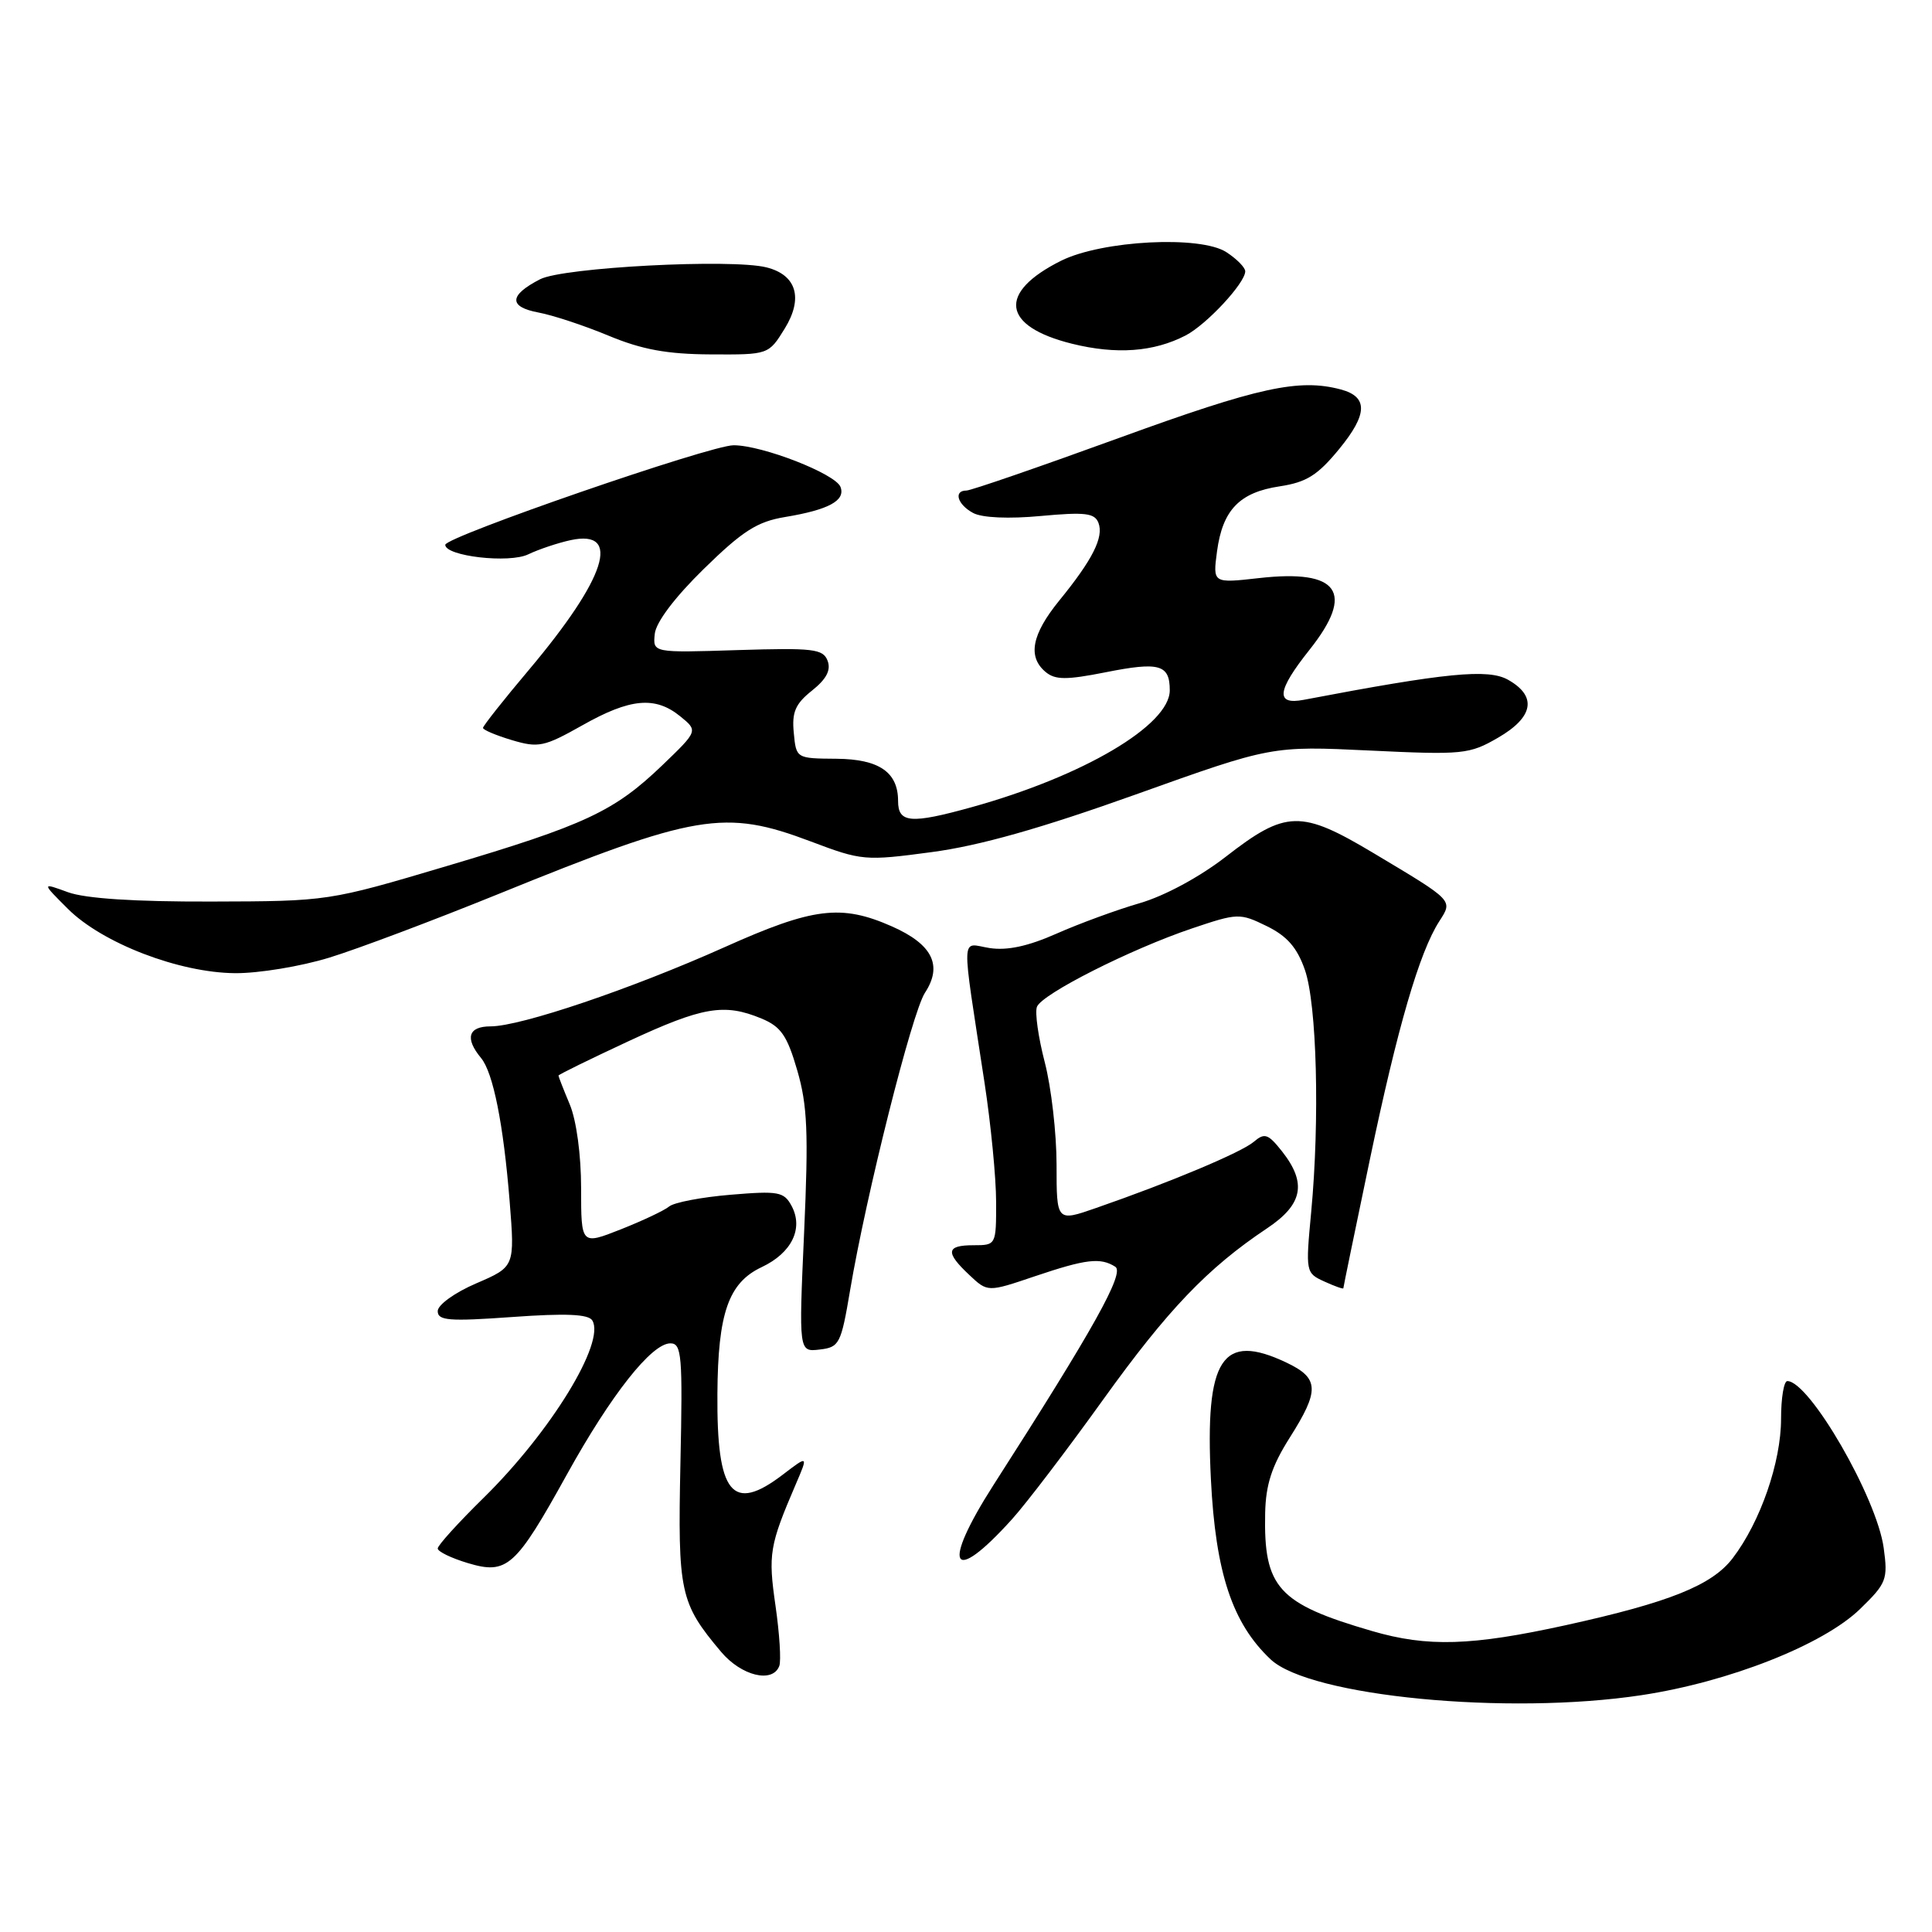 <?xml version="1.0" encoding="UTF-8" standalone="no"?>
<!DOCTYPE svg PUBLIC "-//W3C//DTD SVG 1.1//EN" "http://www.w3.org/Graphics/SVG/1.1/DTD/svg11.dtd" >
<svg xmlns="http://www.w3.org/2000/svg" xmlns:xlink="http://www.w3.org/1999/xlink" version="1.1" viewBox="0 0 256 256">
 <g >
 <path fill="currentColor"
d=" M 217.50 224.62 C 229.09 222.87 241.60 217.94 246.48 213.19 C 249.98 209.79 250.17 209.29 249.60 205.11 C 248.69 198.45 239.76 183.00 236.83 183.00 C 236.37 183.00 236.00 185.25 236.00 187.99 C 236.00 193.76 233.26 201.66 229.59 206.47 C 226.85 210.06 221.22 212.32 207.50 215.34 C 194.98 218.09 189.16 218.27 181.80 216.12 C 169.34 212.49 167.43 210.38 167.64 200.49 C 167.72 196.71 168.52 194.26 170.87 190.54 C 174.88 184.22 174.82 182.62 170.46 180.55 C 161.91 176.49 159.65 179.98 160.45 196.00 C 161.07 208.42 163.29 215.10 168.37 219.88 C 173.59 224.78 199.75 227.31 217.50 224.62 Z  M 103.26 220.75 C 103.52 220.06 103.29 216.47 102.76 212.78 C 101.77 205.92 101.95 204.81 105.45 196.66 C 107.10 192.82 107.10 192.82 103.71 195.41 C 97.01 200.52 94.96 197.98 95.06 184.68 C 95.13 173.98 96.53 169.97 100.93 167.90 C 104.91 166.02 106.49 162.78 104.89 159.79 C 103.88 157.91 103.15 157.78 96.81 158.31 C 92.97 158.63 89.30 159.33 88.66 159.87 C 88.02 160.40 85.13 161.76 82.25 162.90 C 77.00 164.97 77.00 164.97 77.00 157.45 C 77.00 153.03 76.38 148.46 75.50 146.35 C 74.67 144.37 74.00 142.65 74.00 142.52 C 74.00 142.39 78.16 140.35 83.25 137.98 C 93.11 133.40 95.95 132.91 100.90 134.96 C 103.48 136.03 104.30 137.21 105.64 141.83 C 106.99 146.47 107.14 150.08 106.55 163.28 C 105.84 179.15 105.84 179.15 108.61 178.82 C 111.22 178.52 111.44 178.09 112.64 170.98 C 114.76 158.38 120.85 134.15 122.56 131.55 C 124.94 127.92 123.55 125.13 118.20 122.76 C 111.46 119.78 107.75 120.24 96.00 125.51 C 83.67 131.03 68.99 136.00 65.00 136.00 C 62.04 136.00 61.57 137.57 63.74 140.19 C 65.35 142.13 66.71 148.96 67.53 159.17 C 68.22 167.85 68.22 167.85 63.11 170.05 C 60.25 171.28 58.00 172.90 58.00 173.73 C 58.00 174.99 59.49 175.11 67.88 174.51 C 74.97 174.00 77.96 174.13 78.48 174.96 C 80.26 177.85 72.98 189.73 64.08 198.47 C 60.74 201.75 58.00 204.77 58.00 205.18 C 58.00 205.59 59.80 206.46 62.00 207.12 C 67.19 208.67 68.31 207.68 75.12 195.37 C 80.98 184.79 86.34 178.00 88.83 178.00 C 90.33 178.00 90.47 179.57 90.16 193.88 C 89.80 211.04 90.09 212.39 95.55 218.88 C 98.24 222.07 102.38 223.08 103.26 220.75 Z  M 134.10 201.30 C 135.99 199.21 141.42 192.08 146.17 185.46 C 154.75 173.52 160.00 168.03 167.89 162.76 C 172.63 159.60 173.19 156.78 169.89 152.58 C 168.03 150.23 167.57 150.07 166.14 151.29 C 164.50 152.69 155.16 156.62 145.25 160.06 C 140.00 161.89 140.00 161.89 140.00 154.34 C 140.00 150.19 139.30 144.08 138.44 140.77 C 137.58 137.46 137.11 134.15 137.40 133.41 C 138.05 131.71 149.82 125.76 157.95 123.02 C 164.00 120.98 164.28 120.97 167.84 122.71 C 170.54 124.03 171.87 125.55 172.90 128.50 C 174.49 133.03 174.89 148.35 173.74 160.59 C 172.99 168.57 173.01 168.68 175.49 169.81 C 176.87 170.44 178.00 170.84 178.00 170.70 C 178.00 170.56 179.58 162.89 181.51 153.66 C 185.18 136.11 188.08 126.16 190.71 122.08 C 192.52 119.26 192.69 119.43 182.05 113.07 C 172.37 107.28 170.40 107.32 162.40 113.54 C 158.94 116.22 154.30 118.72 151.03 119.67 C 147.99 120.55 143.03 122.37 140.00 123.71 C 136.21 125.39 133.45 125.98 131.12 125.62 C 127.26 125.01 127.34 123.05 130.46 143.50 C 131.30 149.00 131.99 156.09 131.99 159.25 C 132.00 164.97 131.99 165.00 129.00 165.00 C 125.36 165.00 125.23 165.93 128.44 168.94 C 130.87 171.23 130.87 171.23 137.13 169.11 C 143.92 166.82 145.81 166.60 147.78 167.85 C 149.06 168.65 144.93 176.06 131.65 196.76 C 124.67 207.66 126.05 210.23 134.10 201.30 Z  M 43.64 126.89 C 47.42 125.73 57.47 121.94 66.00 118.48 C 92.25 107.81 95.99 107.18 107.44 111.50 C 114.18 114.05 114.63 114.09 123.44 112.91 C 129.78 112.07 137.91 109.77 150.50 105.27 C 168.50 98.83 168.50 98.83 181.50 99.45 C 193.86 100.04 194.70 99.95 198.50 97.75 C 203.22 95.02 203.70 92.25 199.82 90.07 C 197.18 88.59 191.64 89.13 172.75 92.73 C 168.98 93.45 169.19 91.54 173.51 86.11 C 179.58 78.47 177.42 75.40 166.83 76.60 C 160.70 77.29 160.70 77.29 161.26 73.07 C 162.00 67.56 164.24 65.24 169.58 64.44 C 173.12 63.90 174.60 62.98 177.47 59.47 C 181.23 54.88 181.29 52.58 177.68 51.61 C 172.14 50.13 166.81 51.29 148.36 58.00 C 137.78 61.85 128.65 65.00 128.06 65.00 C 126.31 65.00 126.86 66.86 128.96 67.98 C 130.15 68.61 133.66 68.77 137.93 68.37 C 143.78 67.83 145.05 67.98 145.55 69.28 C 146.28 71.18 144.77 74.17 140.34 79.60 C 136.70 84.08 136.14 87.04 138.56 89.05 C 139.83 90.10 141.30 90.11 146.50 89.08 C 153.62 87.66 155.00 88.05 155.00 91.47 C 155.00 96.09 143.53 102.86 128.74 106.96 C 120.66 109.20 119.00 109.06 119.00 106.13 C 119.00 102.32 116.48 100.59 110.86 100.54 C 105.50 100.50 105.50 100.50 105.18 97.10 C 104.91 94.37 105.39 93.26 107.59 91.51 C 109.51 89.98 110.13 88.79 109.66 87.55 C 109.06 85.98 107.76 85.83 97.74 86.14 C 86.50 86.50 86.50 86.50 86.76 84.00 C 86.91 82.46 89.41 79.15 93.26 75.38 C 98.39 70.36 100.33 69.12 104.01 68.51 C 109.80 67.55 112.06 66.33 111.37 64.52 C 110.70 62.78 101.02 59.00 97.21 59.00 C 94.14 58.99 59.01 71.13 59.00 72.19 C 59.00 73.70 67.48 74.68 70.00 73.45 C 71.38 72.79 73.91 71.94 75.62 71.57 C 82.41 70.11 80.32 76.60 70.10 88.74 C 66.74 92.72 64.00 96.19 64.00 96.45 C 64.00 96.71 65.72 97.44 67.83 98.07 C 71.35 99.12 72.10 98.96 77.16 96.11 C 83.51 92.52 86.82 92.22 90.14 94.92 C 92.50 96.84 92.50 96.84 87.76 101.40 C 81.38 107.52 77.58 109.30 59.19 114.76 C 43.51 119.42 43.49 119.42 28.00 119.46 C 17.82 119.49 11.30 119.06 9.00 118.22 C 5.50 116.94 5.50 116.94 9.00 120.43 C 13.55 124.97 23.72 128.89 31.14 128.95 C 34.25 128.98 39.87 128.05 43.64 126.89 Z  M 103.98 43.54 C 106.46 39.51 105.55 36.43 101.57 35.43 C 96.92 34.26 74.64 35.43 71.57 37.00 C 67.44 39.12 67.36 40.66 71.35 41.41 C 73.24 41.76 77.42 43.14 80.64 44.48 C 85.06 46.32 88.39 46.93 94.17 46.96 C 101.84 47.00 101.84 47.00 103.98 43.54 Z  M 157.10 44.45 C 159.88 43.01 165.00 37.50 165.00 35.95 C 165.00 35.45 163.88 34.31 162.51 33.42 C 159.08 31.17 146.03 31.85 140.60 34.55 C 132.15 38.77 132.74 43.24 142.06 45.55 C 147.93 47.00 152.87 46.64 157.10 44.45 Z "/>
</g>
</svg>